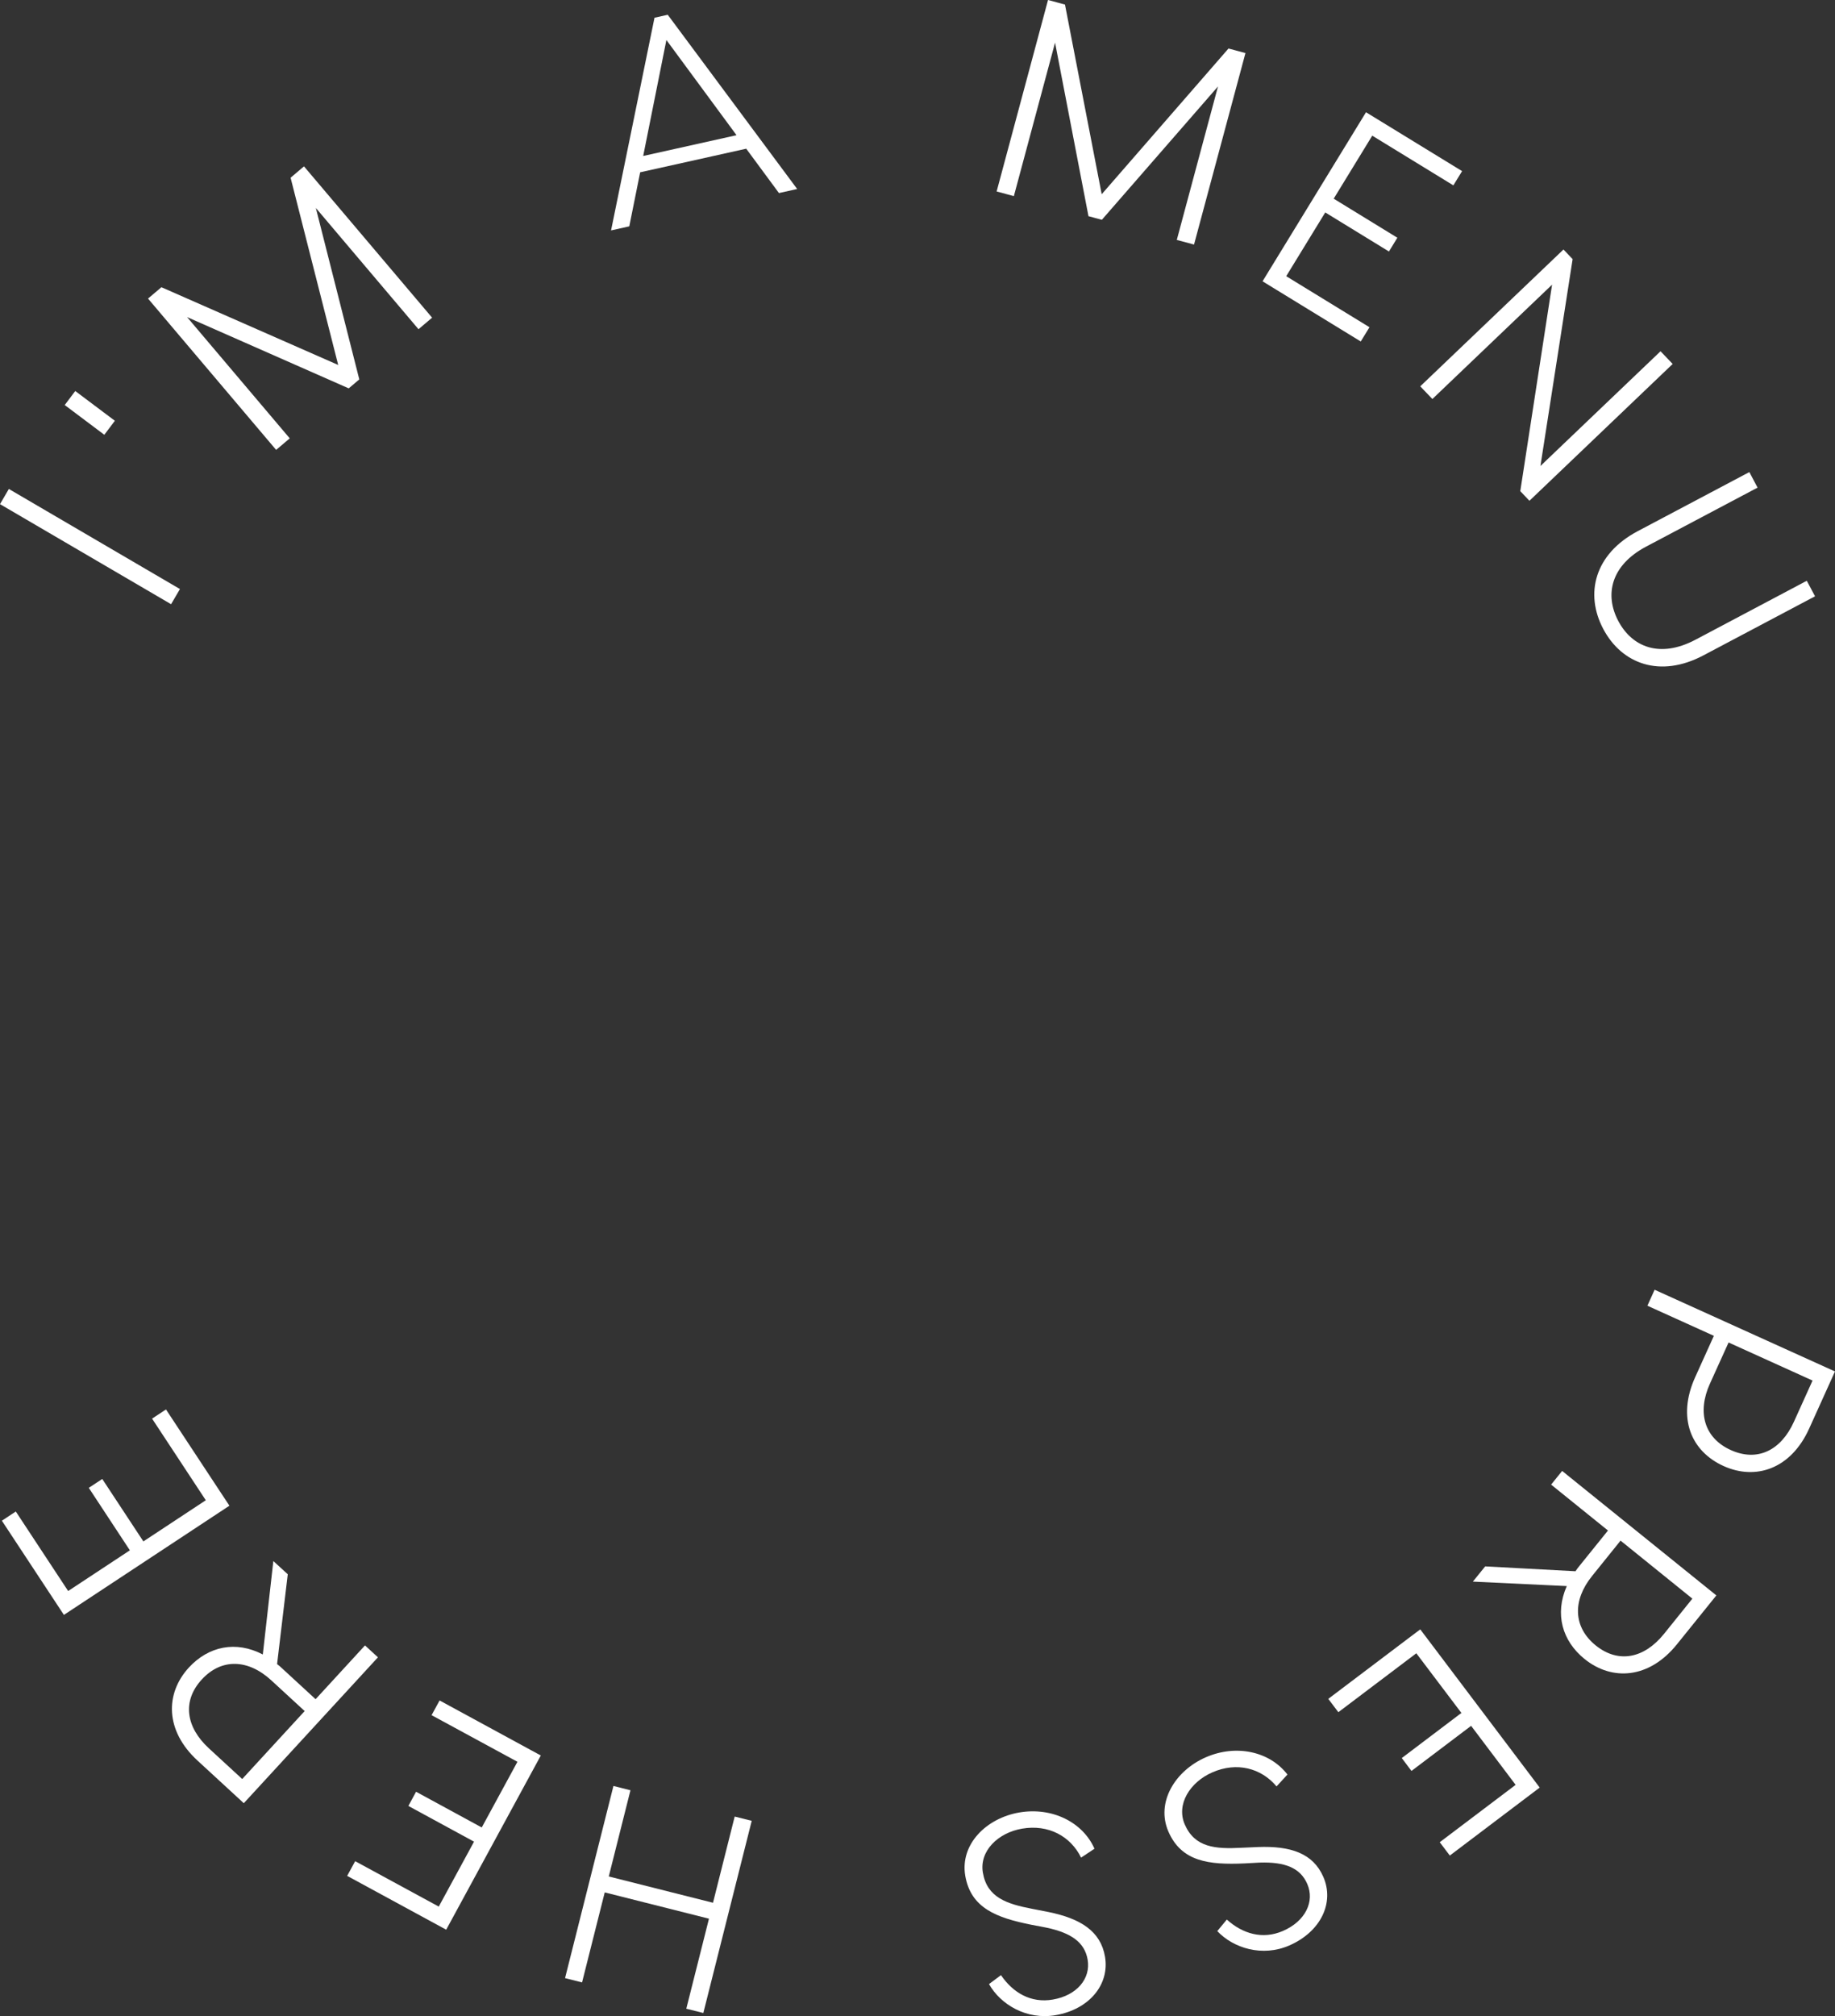 <?xml version="1.0" encoding="utf-8"?>
<!-- Generator: Adobe Illustrator 16.0.0, SVG Export Plug-In . SVG Version: 6.00 Build 0)  -->
<!DOCTYPE svg PUBLIC "-//W3C//DTD SVG 1.1//EN" "http://www.w3.org/Graphics/SVG/1.1/DTD/svg11.dtd">
<svg version="1.1" id="Layer_1" xmlns="http://www.w3.org/2000/svg" xmlns:xlink="http://www.w3.org/1999/xlink" x="0px" y="0px"
	 width="90.729px" height="99.627px" viewBox="0 0 90.729 99.627" enable-background="new 0 0 90.729 99.627" xml:space="preserve">
<rect x="0" y="0" width="90.729" height="99.627" fill="#333333" stroke="none"/>
<g>
	<path fill="#FFFFFF" d="M8.897,29.108l-0.438,0.749L0,24.912l0.438-0.75L8.897,29.108z"/>
	<path fill="#FFFFFF" d="M5.679,20.792l-0.521,0.693L3.2,20.015l0.521-0.693L5.679,20.792z"/>
	<path fill="#FFFFFF" d="M21.365,15.698l-0.673,0.57l-5.076-5.992l2.149,8.472l-0.523,0.443L9.25,15.669l5.076,5.992l-0.673,0.57
		l-6.334-7.477l0.662-0.561l8.741,3.842l-2.354-9.253l0.662-0.561L21.365,15.698z"/>
	<path fill="#FFFFFF" d="M36.896,7.348l-5.244,1.166l-0.538,2.671l-0.901,0.201l2.148-10.51l0.655-0.146l6.399,8.609l-0.9,0.201
		L36.896,7.348z M36.417,6.681l-3.468-4.704l-1.147,5.73L36.417,6.681z"/>
	<path fill="#FFFFFF" d="M59.037,12.085l-0.852-0.229l2.037-7.584l-5.742,6.589l-0.662-0.178l-1.652-8.576l-2.037,7.584
		l-0.852-0.229L51.818,0l0.838,0.225l1.816,9.373l6.27-7.201l0.838,0.225L59.037,12.085z"/>
	<path fill="#FFFFFF" d="M67.712,16.17l-0.432,0.704l-4.355-2.667l-0.5-0.307l5.115-8.353L68.281,6l4.01,2.456L71.859,9.16
		l-4.01-2.456l-1.906,3.114l3.147,1.93l-0.416,0.68l-3.149-1.93l-1.93,3.15L67.712,16.17z"/>
	<path fill="#FFFFFF" d="M82.703,17.985l-7.082,6.761l-0.453-0.476l1.572-10.203l-5.918,5.65l-0.6-0.627l7.082-6.761l0.452,0.476
		l-1.592,10.222l5.939-5.67L82.703,17.985z"/>
	<path fill="#FFFFFF" d="M89.742,29.466l-5.52,2.92c-2.142,1.133-4.035,0.424-4.953-1.309c-0.916-1.732-0.435-3.697,1.707-4.83
		l5.518-2.919l0.406,0.768l-5.506,2.913c-1.746,0.923-2.068,2.377-1.381,3.676c0.688,1.3,2.069,1.851,3.815,0.928l5.506-2.914
		L89.742,29.466z"/>
	<path fill="#FFFFFF" d="M85.22,72.444c-1.619-0.732-2.31-2.396-1.402-4.396l0.922-2.038l-3.287-1.488l0.357-0.789l8.918,4.037
		l-1.279,2.828C88.542,72.599,86.8,73.16,85.22,72.444z M85.578,71.655c1.313,0.594,2.479,0.018,3.119-1.397l0.922-2.038
		l-4.152-1.881l-0.924,2.039C83.904,69.792,84.265,71.062,85.578,71.655z"/>
	<path fill="#FFFFFF" d="M73.433,77.403l4.465,0.24c0.061-0.098,0.131-0.185,0.201-0.271l1.405-1.742l-2.811-2.268l0.545-0.676
		l7.625,6.151l-1.951,2.418c-1.379,1.711-3.209,1.817-4.561,0.728c-1.111-0.896-1.492-2.229-0.884-3.607l-4.643-0.221L73.433,77.403
		z M80.126,76.13l-1.405,1.744c-0.978,1.209-0.943,2.529,0.178,3.436c1.123,0.904,2.397,0.64,3.373-0.569l1.405-1.744L80.126,76.13z
		"/>
	<path fill="#FFFFFF" d="M66.173,84.608l-0.498-0.659l4.076-3.079l0.472-0.355l5.905,7.818l-0.692,0.523l-3.752,2.836l-0.498-0.659
		l3.752-2.835l-2.201-2.916l-2.949,2.229l-0.479-0.637l2.948-2.229l-2.229-2.948L66.173,84.608z"/>
	<path fill="#FFFFFF" d="M60.187,95.425l0.471-0.57c0.777,0.699,1.764,1.002,2.777,0.562c1.104-0.479,1.582-1.451,1.2-2.324
		c-0.346-0.795-1.102-1.092-2.35-1.053l-0.762,0.041c-1.752,0.076-3.104-0.084-3.752-1.572c-0.631-1.448,0.336-3.016,1.852-3.674
		c1.5-0.653,3.154-0.29,4.033,0.854l-0.539,0.586c-0.76-0.906-1.965-1.222-3.172-0.695c-1.104,0.48-1.801,1.577-1.365,2.578
		c0.498,1.143,1.521,1.215,2.791,1.15l0.822-0.037c1.621-0.063,2.729,0.309,3.238,1.477c0.553,1.271-0.119,2.707-1.687,3.389
		C62.414,96.715,60.982,96.269,60.187,95.425z"/>
	<path fill="#FFFFFF" d="M48.9,98.043l0.592-0.442c0.588,0.865,1.475,1.396,2.564,1.207c1.186-0.203,1.881-1.031,1.721-1.971
		c-0.146-0.855-0.81-1.322-2.033-1.582l-0.748-0.143c-1.721-0.344-2.994-0.82-3.27-2.42c-0.267-1.56,1.047-2.851,2.674-3.129
		c1.613-0.275,3.133,0.472,3.715,1.791l-0.662,0.44c-0.522-1.062-1.619-1.653-2.916-1.432c-1.186,0.202-2.125,1.103-1.94,2.179
		c0.211,1.229,1.188,1.543,2.436,1.783l0.809,0.158c1.591,0.324,2.578,0.951,2.793,2.205c0.234,1.365-0.762,2.603-2.442,2.892
		C50.753,99.827,49.47,99.052,48.9,98.043z"/>
	<path fill="#FFFFFF" d="M27.938,97.749l2.393-9.496l0.841,0.213l-1.072,4.26l5.153,1.299l1.073-4.26l0.842,0.211l-2.393,9.496
		l-0.842-0.212l1.121-4.448L29.9,93.513l-1.121,4.448L27.938,97.749z"/>
	<path fill="#FFFFFF" d="M21.339,84.755l0.396-0.727l4.488,2.439l0.517,0.28l-4.678,8.608l-0.764-0.414l-4.133-2.245l0.396-0.726
		l4.133,2.244l1.744-3.209l-3.247-1.765l0.381-0.701l3.247,1.765l1.765-3.246L21.339,84.755z"/>
	<path fill="#FFFFFF" d="M14.228,77.792L13.7,82.231c0.092,0.065,0.174,0.142,0.256,0.218l1.648,1.517l2.443-2.658l0.64,0.588
		l-6.633,7.209l-2.286-2.104c-1.617-1.486-1.604-3.32-0.431-4.598c0.968-1.051,2.321-1.344,3.657-0.647l0.521-4.616L14.228,77.792z
		 M15.064,84.552l-1.648-1.516c-1.143-1.053-2.463-1.105-3.438-0.045c-0.978,1.061-0.794,2.351,0.35,3.402l1.648,1.517
		L15.064,84.552z"/>
	<path fill="#FFFFFF" d="M7.519,70.101l0.688-0.453l2.813,4.267l0.324,0.489l-8.184,5.396l-0.478-0.725l-2.589-3.929l0.688-0.455
		l2.589,3.929l3.051-2.011L4.39,73.522l0.666-0.439l2.033,3.086l3.086-2.034L7.519,70.101z"/>
</g>
</svg>
